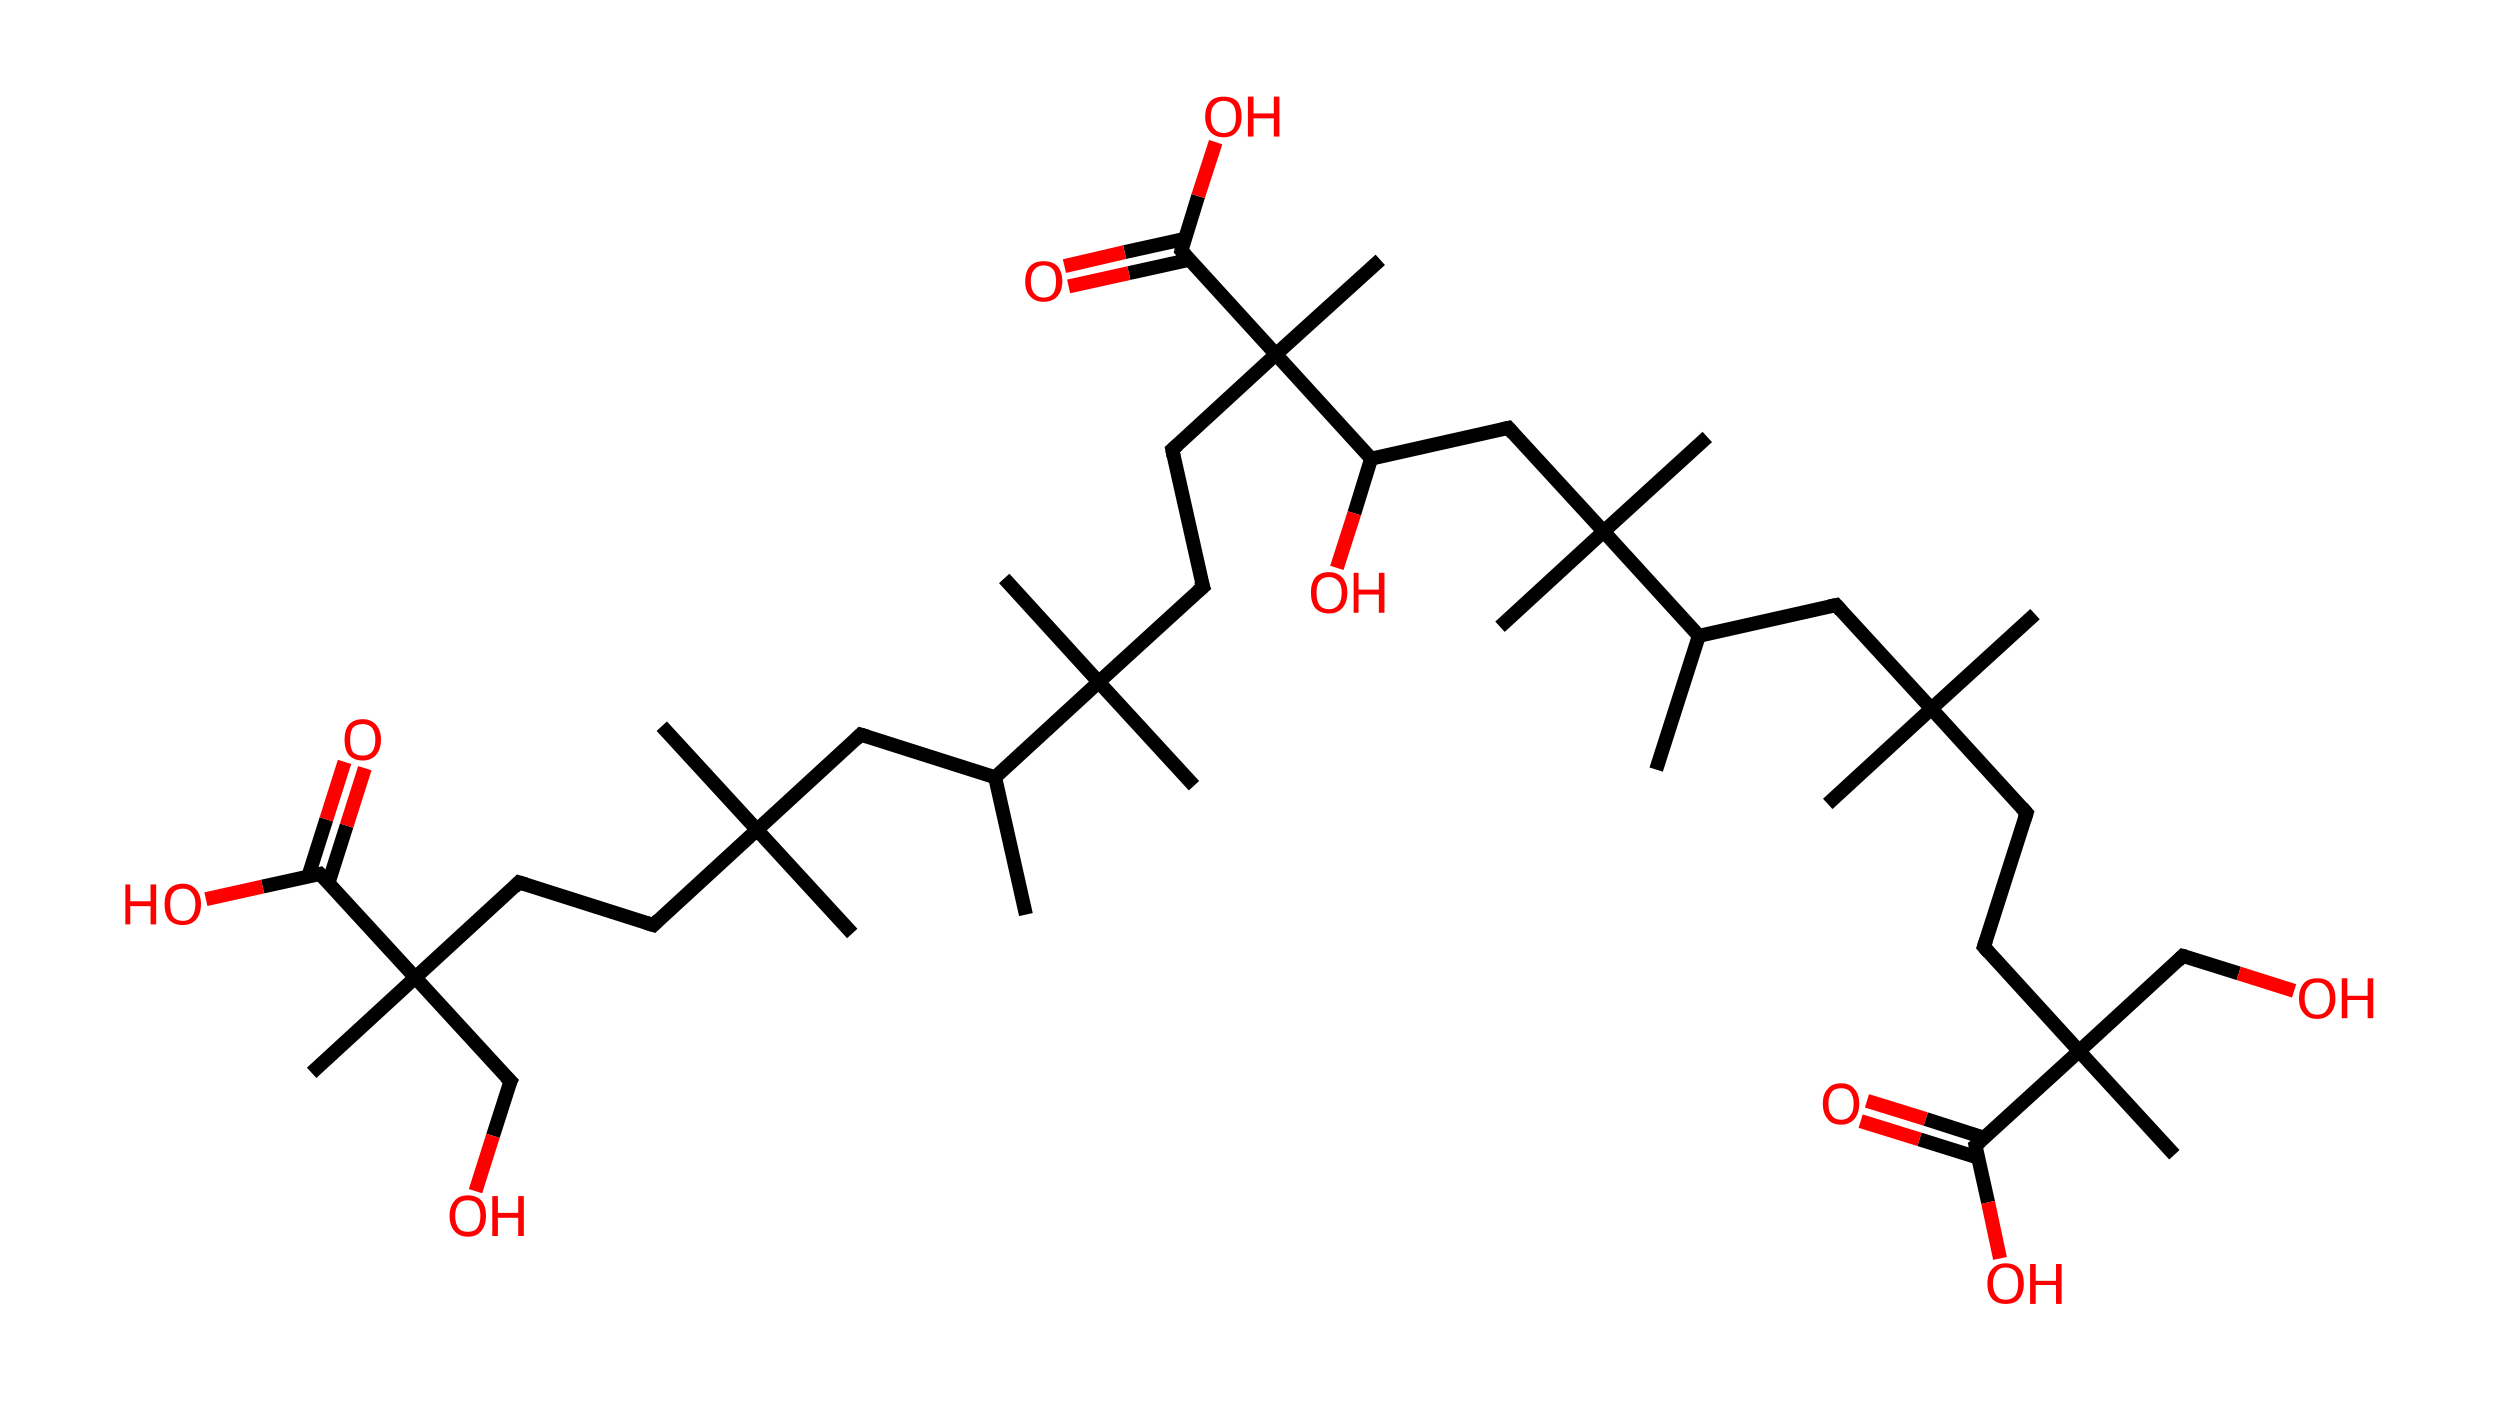 <?xml version='1.0' encoding='ASCII' standalone='yes'?>
<svg xmlns="http://www.w3.org/2000/svg" xmlns:rdkit="http://www.rdkit.org/xml" xmlns:xlink="http://www.w3.org/1999/xlink" version="1.1" baseProfile="full" xml:space="preserve" width="357px" height="200px" viewBox="0 0 357 200">
<!-- END OF HEADER -->
<rect style="opacity:1.0;fill:#FFFFFF;stroke:none" width="357.0" height="200.0" x="0.0" y="0.0"> </rect>
<path class="bond-0 atom-0 atom-1" d="M 146.5,130.6 L 142.1,111.0" style="fill:none;fill-rule:evenodd;stroke:#000000;stroke-width:2.0px;stroke-linecap:butt;stroke-linejoin:miter;stroke-opacity:1"/>
<path class="bond-1 atom-1 atom-2" d="M 142.1,111.0 L 122.9,104.9" style="fill:none;fill-rule:evenodd;stroke:#000000;stroke-width:2.0px;stroke-linecap:butt;stroke-linejoin:miter;stroke-opacity:1"/>
<path class="bond-2 atom-2 atom-3" d="M 122.9,104.9 L 108.1,118.5" style="fill:none;fill-rule:evenodd;stroke:#000000;stroke-width:2.0px;stroke-linecap:butt;stroke-linejoin:miter;stroke-opacity:1"/>
<path class="bond-3 atom-3 atom-4" d="M 108.1,118.5 L 94.5,103.7" style="fill:none;fill-rule:evenodd;stroke:#000000;stroke-width:2.0px;stroke-linecap:butt;stroke-linejoin:miter;stroke-opacity:1"/>
<path class="bond-4 atom-3 atom-5" d="M 108.1,118.5 L 121.7,133.3" style="fill:none;fill-rule:evenodd;stroke:#000000;stroke-width:2.0px;stroke-linecap:butt;stroke-linejoin:miter;stroke-opacity:1"/>
<path class="bond-5 atom-3 atom-6" d="M 108.1,118.5 L 93.3,132.1" style="fill:none;fill-rule:evenodd;stroke:#000000;stroke-width:2.0px;stroke-linecap:butt;stroke-linejoin:miter;stroke-opacity:1"/>
<path class="bond-6 atom-6 atom-7" d="M 93.3,132.1 L 74.1,126.0" style="fill:none;fill-rule:evenodd;stroke:#000000;stroke-width:2.0px;stroke-linecap:butt;stroke-linejoin:miter;stroke-opacity:1"/>
<path class="bond-7 atom-7 atom-8" d="M 74.1,126.0 L 59.3,139.6" style="fill:none;fill-rule:evenodd;stroke:#000000;stroke-width:2.0px;stroke-linecap:butt;stroke-linejoin:miter;stroke-opacity:1"/>
<path class="bond-8 atom-8 atom-9" d="M 59.3,139.6 L 44.5,153.2" style="fill:none;fill-rule:evenodd;stroke:#000000;stroke-width:2.0px;stroke-linecap:butt;stroke-linejoin:miter;stroke-opacity:1"/>
<path class="bond-9 atom-8 atom-10" d="M 59.3,139.6 L 72.9,154.4" style="fill:none;fill-rule:evenodd;stroke:#000000;stroke-width:2.0px;stroke-linecap:butt;stroke-linejoin:miter;stroke-opacity:1"/>
<path class="bond-10 atom-10 atom-11" d="M 72.9,154.4 L 70.4,162.2" style="fill:none;fill-rule:evenodd;stroke:#000000;stroke-width:2.0px;stroke-linecap:butt;stroke-linejoin:miter;stroke-opacity:1"/>
<path class="bond-10 atom-10 atom-11" d="M 70.4,162.2 L 67.9,170.1" style="fill:none;fill-rule:evenodd;stroke:#FF0000;stroke-width:2.0px;stroke-linecap:butt;stroke-linejoin:miter;stroke-opacity:1"/>
<path class="bond-11 atom-8 atom-12" d="M 59.3,139.6 L 45.7,124.8" style="fill:none;fill-rule:evenodd;stroke:#000000;stroke-width:2.0px;stroke-linecap:butt;stroke-linejoin:miter;stroke-opacity:1"/>
<path class="bond-12 atom-12 atom-13" d="M 46.9,126.1 L 49.5,117.9" style="fill:none;fill-rule:evenodd;stroke:#000000;stroke-width:2.0px;stroke-linecap:butt;stroke-linejoin:miter;stroke-opacity:1"/>
<path class="bond-12 atom-12 atom-13" d="M 49.5,117.9 L 52.1,109.7" style="fill:none;fill-rule:evenodd;stroke:#FF0000;stroke-width:2.0px;stroke-linecap:butt;stroke-linejoin:miter;stroke-opacity:1"/>
<path class="bond-12 atom-12 atom-13" d="M 44.0,125.2 L 46.6,117.0" style="fill:none;fill-rule:evenodd;stroke:#000000;stroke-width:2.0px;stroke-linecap:butt;stroke-linejoin:miter;stroke-opacity:1"/>
<path class="bond-12 atom-12 atom-13" d="M 46.6,117.0 L 49.2,108.8" style="fill:none;fill-rule:evenodd;stroke:#FF0000;stroke-width:2.0px;stroke-linecap:butt;stroke-linejoin:miter;stroke-opacity:1"/>
<path class="bond-13 atom-12 atom-14" d="M 45.7,124.8 L 37.5,126.6" style="fill:none;fill-rule:evenodd;stroke:#000000;stroke-width:2.0px;stroke-linecap:butt;stroke-linejoin:miter;stroke-opacity:1"/>
<path class="bond-13 atom-12 atom-14" d="M 37.5,126.6 L 29.4,128.4" style="fill:none;fill-rule:evenodd;stroke:#FF0000;stroke-width:2.0px;stroke-linecap:butt;stroke-linejoin:miter;stroke-opacity:1"/>
<path class="bond-14 atom-1 atom-15" d="M 142.1,111.0 L 156.9,97.4" style="fill:none;fill-rule:evenodd;stroke:#000000;stroke-width:2.0px;stroke-linecap:butt;stroke-linejoin:miter;stroke-opacity:1"/>
<path class="bond-15 atom-15 atom-16" d="M 156.9,97.4 L 170.5,112.2" style="fill:none;fill-rule:evenodd;stroke:#000000;stroke-width:2.0px;stroke-linecap:butt;stroke-linejoin:miter;stroke-opacity:1"/>
<path class="bond-16 atom-15 atom-17" d="M 156.9,97.4 L 143.4,82.6" style="fill:none;fill-rule:evenodd;stroke:#000000;stroke-width:2.0px;stroke-linecap:butt;stroke-linejoin:miter;stroke-opacity:1"/>
<path class="bond-17 atom-15 atom-18" d="M 156.9,97.4 L 171.8,83.8" style="fill:none;fill-rule:evenodd;stroke:#000000;stroke-width:2.0px;stroke-linecap:butt;stroke-linejoin:miter;stroke-opacity:1"/>
<path class="bond-18 atom-18 atom-19" d="M 171.8,83.8 L 167.4,64.2" style="fill:none;fill-rule:evenodd;stroke:#000000;stroke-width:2.0px;stroke-linecap:butt;stroke-linejoin:miter;stroke-opacity:1"/>
<path class="bond-19 atom-19 atom-20" d="M 167.4,64.2 L 182.2,50.6" style="fill:none;fill-rule:evenodd;stroke:#000000;stroke-width:2.0px;stroke-linecap:butt;stroke-linejoin:miter;stroke-opacity:1"/>
<path class="bond-20 atom-20 atom-21" d="M 182.2,50.6 L 197.1,37.1" style="fill:none;fill-rule:evenodd;stroke:#000000;stroke-width:2.0px;stroke-linecap:butt;stroke-linejoin:miter;stroke-opacity:1"/>
<path class="bond-21 atom-20 atom-22" d="M 182.2,50.6 L 168.7,35.8" style="fill:none;fill-rule:evenodd;stroke:#000000;stroke-width:2.0px;stroke-linecap:butt;stroke-linejoin:miter;stroke-opacity:1"/>
<path class="bond-22 atom-22 atom-23" d="M 169.2,34.1 L 160.6,36.0" style="fill:none;fill-rule:evenodd;stroke:#000000;stroke-width:2.0px;stroke-linecap:butt;stroke-linejoin:miter;stroke-opacity:1"/>
<path class="bond-22 atom-22 atom-23" d="M 160.6,36.0 L 152.0,38.0" style="fill:none;fill-rule:evenodd;stroke:#FF0000;stroke-width:2.0px;stroke-linecap:butt;stroke-linejoin:miter;stroke-opacity:1"/>
<path class="bond-22 atom-22 atom-23" d="M 169.8,37.1 L 161.2,39.0" style="fill:none;fill-rule:evenodd;stroke:#000000;stroke-width:2.0px;stroke-linecap:butt;stroke-linejoin:miter;stroke-opacity:1"/>
<path class="bond-22 atom-22 atom-23" d="M 161.2,39.0 L 152.6,40.9" style="fill:none;fill-rule:evenodd;stroke:#FF0000;stroke-width:2.0px;stroke-linecap:butt;stroke-linejoin:miter;stroke-opacity:1"/>
<path class="bond-23 atom-22 atom-24" d="M 168.7,35.8 L 171.1,28.0" style="fill:none;fill-rule:evenodd;stroke:#000000;stroke-width:2.0px;stroke-linecap:butt;stroke-linejoin:miter;stroke-opacity:1"/>
<path class="bond-23 atom-22 atom-24" d="M 171.1,28.0 L 173.6,20.3" style="fill:none;fill-rule:evenodd;stroke:#FF0000;stroke-width:2.0px;stroke-linecap:butt;stroke-linejoin:miter;stroke-opacity:1"/>
<path class="bond-24 atom-20 atom-25" d="M 182.2,50.6 L 195.8,65.5" style="fill:none;fill-rule:evenodd;stroke:#000000;stroke-width:2.0px;stroke-linecap:butt;stroke-linejoin:miter;stroke-opacity:1"/>
<path class="bond-25 atom-25 atom-26" d="M 195.8,65.5 L 193.4,73.3" style="fill:none;fill-rule:evenodd;stroke:#000000;stroke-width:2.0px;stroke-linecap:butt;stroke-linejoin:miter;stroke-opacity:1"/>
<path class="bond-25 atom-25 atom-26" d="M 193.4,73.3 L 190.9,81.1" style="fill:none;fill-rule:evenodd;stroke:#FF0000;stroke-width:2.0px;stroke-linecap:butt;stroke-linejoin:miter;stroke-opacity:1"/>
<path class="bond-26 atom-25 atom-27" d="M 195.8,65.5 L 215.4,61.1" style="fill:none;fill-rule:evenodd;stroke:#000000;stroke-width:2.0px;stroke-linecap:butt;stroke-linejoin:miter;stroke-opacity:1"/>
<path class="bond-27 atom-27 atom-28" d="M 215.4,61.1 L 229.0,75.9" style="fill:none;fill-rule:evenodd;stroke:#000000;stroke-width:2.0px;stroke-linecap:butt;stroke-linejoin:miter;stroke-opacity:1"/>
<path class="bond-28 atom-28 atom-29" d="M 229.0,75.9 L 214.2,89.5" style="fill:none;fill-rule:evenodd;stroke:#000000;stroke-width:2.0px;stroke-linecap:butt;stroke-linejoin:miter;stroke-opacity:1"/>
<path class="bond-29 atom-28 atom-30" d="M 229.0,75.9 L 243.8,62.4" style="fill:none;fill-rule:evenodd;stroke:#000000;stroke-width:2.0px;stroke-linecap:butt;stroke-linejoin:miter;stroke-opacity:1"/>
<path class="bond-30 atom-28 atom-31" d="M 229.0,75.9 L 242.6,90.8" style="fill:none;fill-rule:evenodd;stroke:#000000;stroke-width:2.0px;stroke-linecap:butt;stroke-linejoin:miter;stroke-opacity:1"/>
<path class="bond-31 atom-31 atom-32" d="M 242.6,90.8 L 236.5,109.9" style="fill:none;fill-rule:evenodd;stroke:#000000;stroke-width:2.0px;stroke-linecap:butt;stroke-linejoin:miter;stroke-opacity:1"/>
<path class="bond-32 atom-31 atom-33" d="M 242.6,90.8 L 262.2,86.4" style="fill:none;fill-rule:evenodd;stroke:#000000;stroke-width:2.0px;stroke-linecap:butt;stroke-linejoin:miter;stroke-opacity:1"/>
<path class="bond-33 atom-33 atom-34" d="M 262.2,86.4 L 275.8,101.2" style="fill:none;fill-rule:evenodd;stroke:#000000;stroke-width:2.0px;stroke-linecap:butt;stroke-linejoin:miter;stroke-opacity:1"/>
<path class="bond-34 atom-34 atom-35" d="M 275.8,101.2 L 290.6,87.7" style="fill:none;fill-rule:evenodd;stroke:#000000;stroke-width:2.0px;stroke-linecap:butt;stroke-linejoin:miter;stroke-opacity:1"/>
<path class="bond-35 atom-34 atom-36" d="M 275.8,101.2 L 261.0,114.8" style="fill:none;fill-rule:evenodd;stroke:#000000;stroke-width:2.0px;stroke-linecap:butt;stroke-linejoin:miter;stroke-opacity:1"/>
<path class="bond-36 atom-34 atom-37" d="M 275.8,101.2 L 289.4,116.1" style="fill:none;fill-rule:evenodd;stroke:#000000;stroke-width:2.0px;stroke-linecap:butt;stroke-linejoin:miter;stroke-opacity:1"/>
<path class="bond-37 atom-37 atom-38" d="M 289.4,116.1 L 283.3,135.2" style="fill:none;fill-rule:evenodd;stroke:#000000;stroke-width:2.0px;stroke-linecap:butt;stroke-linejoin:miter;stroke-opacity:1"/>
<path class="bond-38 atom-38 atom-39" d="M 283.3,135.2 L 296.9,150.1" style="fill:none;fill-rule:evenodd;stroke:#000000;stroke-width:2.0px;stroke-linecap:butt;stroke-linejoin:miter;stroke-opacity:1"/>
<path class="bond-39 atom-39 atom-40" d="M 296.9,150.1 L 310.5,164.9" style="fill:none;fill-rule:evenodd;stroke:#000000;stroke-width:2.0px;stroke-linecap:butt;stroke-linejoin:miter;stroke-opacity:1"/>
<path class="bond-40 atom-39 atom-41" d="M 296.9,150.1 L 311.7,136.5" style="fill:none;fill-rule:evenodd;stroke:#000000;stroke-width:2.0px;stroke-linecap:butt;stroke-linejoin:miter;stroke-opacity:1"/>
<path class="bond-41 atom-41 atom-42" d="M 311.7,136.5 L 319.7,139.0" style="fill:none;fill-rule:evenodd;stroke:#000000;stroke-width:2.0px;stroke-linecap:butt;stroke-linejoin:miter;stroke-opacity:1"/>
<path class="bond-41 atom-41 atom-42" d="M 319.7,139.0 L 327.6,141.5" style="fill:none;fill-rule:evenodd;stroke:#FF0000;stroke-width:2.0px;stroke-linecap:butt;stroke-linejoin:miter;stroke-opacity:1"/>
<path class="bond-42 atom-39 atom-43" d="M 296.9,150.1 L 282.1,163.6" style="fill:none;fill-rule:evenodd;stroke:#000000;stroke-width:2.0px;stroke-linecap:butt;stroke-linejoin:miter;stroke-opacity:1"/>
<path class="bond-43 atom-43 atom-44" d="M 283.4,162.5 L 275.0,159.8" style="fill:none;fill-rule:evenodd;stroke:#000000;stroke-width:2.0px;stroke-linecap:butt;stroke-linejoin:miter;stroke-opacity:1"/>
<path class="bond-43 atom-43 atom-44" d="M 275.0,159.8 L 266.6,157.2" style="fill:none;fill-rule:evenodd;stroke:#FF0000;stroke-width:2.0px;stroke-linecap:butt;stroke-linejoin:miter;stroke-opacity:1"/>
<path class="bond-43 atom-43 atom-44" d="M 282.4,165.3 L 274.1,162.7" style="fill:none;fill-rule:evenodd;stroke:#000000;stroke-width:2.0px;stroke-linecap:butt;stroke-linejoin:miter;stroke-opacity:1"/>
<path class="bond-43 atom-43 atom-44" d="M 274.1,162.7 L 265.7,160.1" style="fill:none;fill-rule:evenodd;stroke:#FF0000;stroke-width:2.0px;stroke-linecap:butt;stroke-linejoin:miter;stroke-opacity:1"/>
<path class="bond-44 atom-43 atom-45" d="M 282.1,163.6 L 283.9,171.7" style="fill:none;fill-rule:evenodd;stroke:#000000;stroke-width:2.0px;stroke-linecap:butt;stroke-linejoin:miter;stroke-opacity:1"/>
<path class="bond-44 atom-43 atom-45" d="M 283.9,171.7 L 285.6,179.7" style="fill:none;fill-rule:evenodd;stroke:#FF0000;stroke-width:2.0px;stroke-linecap:butt;stroke-linejoin:miter;stroke-opacity:1"/>
<path d="M 123.9,105.2 L 122.9,104.9 L 122.2,105.6" style="fill:none;stroke:#000000;stroke-width:2.0px;stroke-linecap:butt;stroke-linejoin:miter;stroke-opacity:1;"/>
<path d="M 94.0,131.4 L 93.3,132.1 L 92.3,131.8" style="fill:none;stroke:#000000;stroke-width:2.0px;stroke-linecap:butt;stroke-linejoin:miter;stroke-opacity:1;"/>
<path d="M 75.1,126.3 L 74.1,126.0 L 73.4,126.7" style="fill:none;stroke:#000000;stroke-width:2.0px;stroke-linecap:butt;stroke-linejoin:miter;stroke-opacity:1;"/>
<path d="M 72.2,153.7 L 72.9,154.4 L 72.7,154.8" style="fill:none;stroke:#000000;stroke-width:2.0px;stroke-linecap:butt;stroke-linejoin:miter;stroke-opacity:1;"/>
<path d="M 46.4,125.5 L 45.7,124.8 L 45.3,124.9" style="fill:none;stroke:#000000;stroke-width:2.0px;stroke-linecap:butt;stroke-linejoin:miter;stroke-opacity:1;"/>
<path d="M 171.0,84.5 L 171.8,83.8 L 171.5,82.9" style="fill:none;stroke:#000000;stroke-width:2.0px;stroke-linecap:butt;stroke-linejoin:miter;stroke-opacity:1;"/>
<path d="M 167.6,65.2 L 167.4,64.2 L 168.2,63.5" style="fill:none;stroke:#000000;stroke-width:2.0px;stroke-linecap:butt;stroke-linejoin:miter;stroke-opacity:1;"/>
<path d="M 169.3,36.5 L 168.7,35.8 L 168.8,35.4" style="fill:none;stroke:#000000;stroke-width:2.0px;stroke-linecap:butt;stroke-linejoin:miter;stroke-opacity:1;"/>
<path d="M 214.5,61.3 L 215.4,61.1 L 216.1,61.9" style="fill:none;stroke:#000000;stroke-width:2.0px;stroke-linecap:butt;stroke-linejoin:miter;stroke-opacity:1;"/>
<path d="M 261.2,86.6 L 262.2,86.4 L 262.9,87.2" style="fill:none;stroke:#000000;stroke-width:2.0px;stroke-linecap:butt;stroke-linejoin:miter;stroke-opacity:1;"/>
<path d="M 288.7,115.3 L 289.4,116.1 L 289.1,117.0" style="fill:none;stroke:#000000;stroke-width:2.0px;stroke-linecap:butt;stroke-linejoin:miter;stroke-opacity:1;"/>
<path d="M 283.6,134.3 L 283.3,135.2 L 284.0,136.0" style="fill:none;stroke:#000000;stroke-width:2.0px;stroke-linecap:butt;stroke-linejoin:miter;stroke-opacity:1;"/>
<path d="M 311.0,137.2 L 311.7,136.5 L 312.1,136.6" style="fill:none;stroke:#000000;stroke-width:2.0px;stroke-linecap:butt;stroke-linejoin:miter;stroke-opacity:1;"/>
<path d="M 282.8,163.0 L 282.1,163.6 L 282.2,164.1" style="fill:none;stroke:#000000;stroke-width:2.0px;stroke-linecap:butt;stroke-linejoin:miter;stroke-opacity:1;"/>
<path class="atom-11" d="M 64.2 173.6 Q 64.2 172.3, 64.9 171.5 Q 65.5 170.7, 66.8 170.7 Q 68.1 170.7, 68.8 171.5 Q 69.4 172.3, 69.4 173.6 Q 69.4 175.0, 68.7 175.8 Q 68.1 176.6, 66.8 176.6 Q 65.6 176.6, 64.9 175.8 Q 64.2 175.0, 64.2 173.6 M 66.8 175.9 Q 67.7 175.9, 68.1 175.4 Q 68.6 174.8, 68.6 173.6 Q 68.6 172.5, 68.1 171.9 Q 67.7 171.4, 66.8 171.4 Q 65.9 171.4, 65.5 171.9 Q 65.0 172.5, 65.0 173.6 Q 65.0 174.8, 65.5 175.4 Q 65.9 175.9, 66.8 175.9 " fill="#FF0000"/>
<path class="atom-11" d="M 70.3 170.8 L 71.1 170.8 L 71.1 173.2 L 74.0 173.2 L 74.0 170.8 L 74.8 170.8 L 74.8 176.5 L 74.0 176.5 L 74.0 173.9 L 71.1 173.9 L 71.1 176.5 L 70.3 176.5 L 70.3 170.8 " fill="#FF0000"/>
<path class="atom-13" d="M 49.2 105.6 Q 49.2 104.3, 49.8 103.5 Q 50.5 102.7, 51.8 102.7 Q 53.0 102.7, 53.7 103.5 Q 54.4 104.3, 54.4 105.6 Q 54.4 107.0, 53.7 107.8 Q 53.0 108.6, 51.8 108.6 Q 50.5 108.6, 49.8 107.8 Q 49.2 107.0, 49.2 105.6 M 51.8 107.9 Q 52.6 107.9, 53.1 107.4 Q 53.6 106.8, 53.6 105.6 Q 53.6 104.5, 53.1 103.9 Q 52.6 103.4, 51.8 103.4 Q 50.9 103.4, 50.4 103.9 Q 50.0 104.5, 50.0 105.6 Q 50.0 106.8, 50.4 107.4 Q 50.9 107.9, 51.8 107.9 " fill="#FF0000"/>
<path class="atom-14" d="M 17.9 126.3 L 18.6 126.3 L 18.6 128.7 L 21.5 128.7 L 21.5 126.3 L 22.3 126.3 L 22.3 132.0 L 21.5 132.0 L 21.5 129.4 L 18.6 129.4 L 18.6 132.0 L 17.9 132.0 L 17.9 126.3 " fill="#FF0000"/>
<path class="atom-14" d="M 23.5 129.1 Q 23.5 127.8, 24.1 127.0 Q 24.8 126.2, 26.1 126.2 Q 27.3 126.2, 28.0 127.0 Q 28.7 127.8, 28.7 129.1 Q 28.7 130.5, 28.0 131.3 Q 27.3 132.1, 26.1 132.1 Q 24.8 132.1, 24.1 131.3 Q 23.5 130.5, 23.5 129.1 M 26.1 131.5 Q 27.0 131.5, 27.4 130.9 Q 27.9 130.3, 27.9 129.1 Q 27.9 128.0, 27.4 127.5 Q 27.0 126.9, 26.1 126.9 Q 25.2 126.9, 24.7 127.5 Q 24.3 128.0, 24.3 129.1 Q 24.3 130.3, 24.7 130.9 Q 25.2 131.5, 26.1 131.5 " fill="#FF0000"/>
<path class="atom-23" d="M 146.4 40.2 Q 146.4 38.8, 147.1 38.0 Q 147.8 37.3, 149.0 37.3 Q 150.3 37.3, 151.0 38.0 Q 151.7 38.8, 151.7 40.2 Q 151.7 41.5, 151.0 42.3 Q 150.3 43.1, 149.0 43.1 Q 147.8 43.1, 147.1 42.3 Q 146.4 41.6, 146.4 40.2 M 149.0 42.5 Q 149.9 42.5, 150.4 41.9 Q 150.8 41.3, 150.8 40.2 Q 150.8 39.0, 150.4 38.5 Q 149.9 37.9, 149.0 37.9 Q 148.2 37.9, 147.7 38.5 Q 147.2 39.0, 147.2 40.2 Q 147.2 41.3, 147.7 41.9 Q 148.2 42.5, 149.0 42.5 " fill="#FF0000"/>
<path class="atom-24" d="M 172.1 16.7 Q 172.1 15.3, 172.8 14.5 Q 173.5 13.8, 174.7 13.8 Q 176.0 13.8, 176.7 14.5 Q 177.3 15.3, 177.3 16.7 Q 177.3 18.0, 176.6 18.8 Q 176.0 19.6, 174.7 19.6 Q 173.5 19.6, 172.8 18.8 Q 172.1 18.0, 172.1 16.7 M 174.7 19.0 Q 175.6 19.0, 176.1 18.4 Q 176.5 17.8, 176.5 16.7 Q 176.5 15.5, 176.1 15.0 Q 175.6 14.4, 174.7 14.4 Q 173.9 14.4, 173.4 15.0 Q 172.9 15.5, 172.9 16.7 Q 172.9 17.8, 173.4 18.4 Q 173.9 19.0, 174.7 19.0 " fill="#FF0000"/>
<path class="atom-24" d="M 178.2 13.8 L 179.0 13.8 L 179.0 16.2 L 181.9 16.2 L 181.9 13.8 L 182.7 13.8 L 182.7 19.5 L 181.9 19.5 L 181.9 16.9 L 179.0 16.9 L 179.0 19.5 L 178.2 19.5 L 178.2 13.8 " fill="#FF0000"/>
<path class="atom-26" d="M 187.2 84.6 Q 187.2 83.3, 187.8 82.5 Q 188.5 81.7, 189.8 81.7 Q 191.0 81.7, 191.7 82.5 Q 192.4 83.3, 192.4 84.6 Q 192.4 86.0, 191.7 86.8 Q 191.0 87.6, 189.8 87.6 Q 188.5 87.6, 187.8 86.8 Q 187.2 86.0, 187.2 84.6 M 189.8 87.0 Q 190.6 87.0, 191.1 86.4 Q 191.6 85.8, 191.6 84.6 Q 191.6 83.5, 191.1 83.0 Q 190.6 82.4, 189.8 82.4 Q 188.9 82.4, 188.4 83.0 Q 188.0 83.5, 188.0 84.6 Q 188.0 85.8, 188.4 86.4 Q 188.9 87.0, 189.8 87.0 " fill="#FF0000"/>
<path class="atom-26" d="M 193.3 81.8 L 194.0 81.8 L 194.0 84.2 L 196.9 84.2 L 196.9 81.8 L 197.7 81.8 L 197.7 87.5 L 196.9 87.5 L 196.9 84.9 L 194.0 84.9 L 194.0 87.5 L 193.3 87.5 L 193.3 81.8 " fill="#FF0000"/>
<path class="atom-42" d="M 328.3 142.6 Q 328.3 141.2, 329.0 140.4 Q 329.6 139.7, 330.9 139.7 Q 332.2 139.7, 332.8 140.4 Q 333.5 141.2, 333.5 142.6 Q 333.5 143.9, 332.8 144.7 Q 332.1 145.5, 330.9 145.5 Q 329.6 145.5, 329.0 144.7 Q 328.3 144.0, 328.3 142.6 M 330.9 144.9 Q 331.8 144.9, 332.2 144.3 Q 332.7 143.7, 332.7 142.6 Q 332.7 141.4, 332.2 140.9 Q 331.8 140.3, 330.9 140.3 Q 330.0 140.3, 329.6 140.9 Q 329.1 141.4, 329.1 142.6 Q 329.1 143.7, 329.6 144.3 Q 330.0 144.9, 330.9 144.9 " fill="#FF0000"/>
<path class="atom-42" d="M 334.4 139.7 L 335.2 139.7 L 335.2 142.2 L 338.1 142.2 L 338.1 139.7 L 338.9 139.7 L 338.9 145.4 L 338.1 145.4 L 338.1 142.8 L 335.2 142.8 L 335.2 145.4 L 334.4 145.4 L 334.4 139.7 " fill="#FF0000"/>
<path class="atom-44" d="M 260.3 157.6 Q 260.3 156.2, 261.0 155.5 Q 261.6 154.7, 262.9 154.7 Q 264.2 154.7, 264.8 155.5 Q 265.5 156.2, 265.5 157.6 Q 265.5 159.0, 264.8 159.8 Q 264.1 160.6, 262.9 160.6 Q 261.6 160.6, 261.0 159.8 Q 260.3 159.0, 260.3 157.6 M 262.9 159.9 Q 263.8 159.9, 264.2 159.3 Q 264.7 158.8, 264.7 157.6 Q 264.7 156.5, 264.2 155.9 Q 263.8 155.4, 262.9 155.4 Q 262.0 155.4, 261.6 155.9 Q 261.1 156.5, 261.1 157.6 Q 261.1 158.8, 261.6 159.3 Q 262.0 159.9, 262.9 159.9 " fill="#FF0000"/>
<path class="atom-45" d="M 283.8 183.3 Q 283.8 181.9, 284.5 181.2 Q 285.2 180.4, 286.4 180.4 Q 287.7 180.4, 288.4 181.2 Q 289.0 181.9, 289.0 183.3 Q 289.0 184.7, 288.3 185.5 Q 287.7 186.2, 286.4 186.2 Q 285.2 186.2, 284.5 185.5 Q 283.8 184.7, 283.8 183.3 M 286.4 185.6 Q 287.3 185.6, 287.8 185.0 Q 288.2 184.4, 288.2 183.3 Q 288.2 182.2, 287.8 181.6 Q 287.3 181.0, 286.4 181.0 Q 285.5 181.0, 285.1 181.6 Q 284.6 182.2, 284.6 183.3 Q 284.6 184.4, 285.1 185.0 Q 285.5 185.6, 286.4 185.6 " fill="#FF0000"/>
<path class="atom-45" d="M 289.9 180.5 L 290.7 180.5 L 290.7 182.9 L 293.6 182.9 L 293.6 180.5 L 294.4 180.5 L 294.4 186.2 L 293.6 186.2 L 293.6 183.5 L 290.7 183.5 L 290.7 186.2 L 289.9 186.2 L 289.9 180.5 " fill="#FF0000"/>
</svg>
